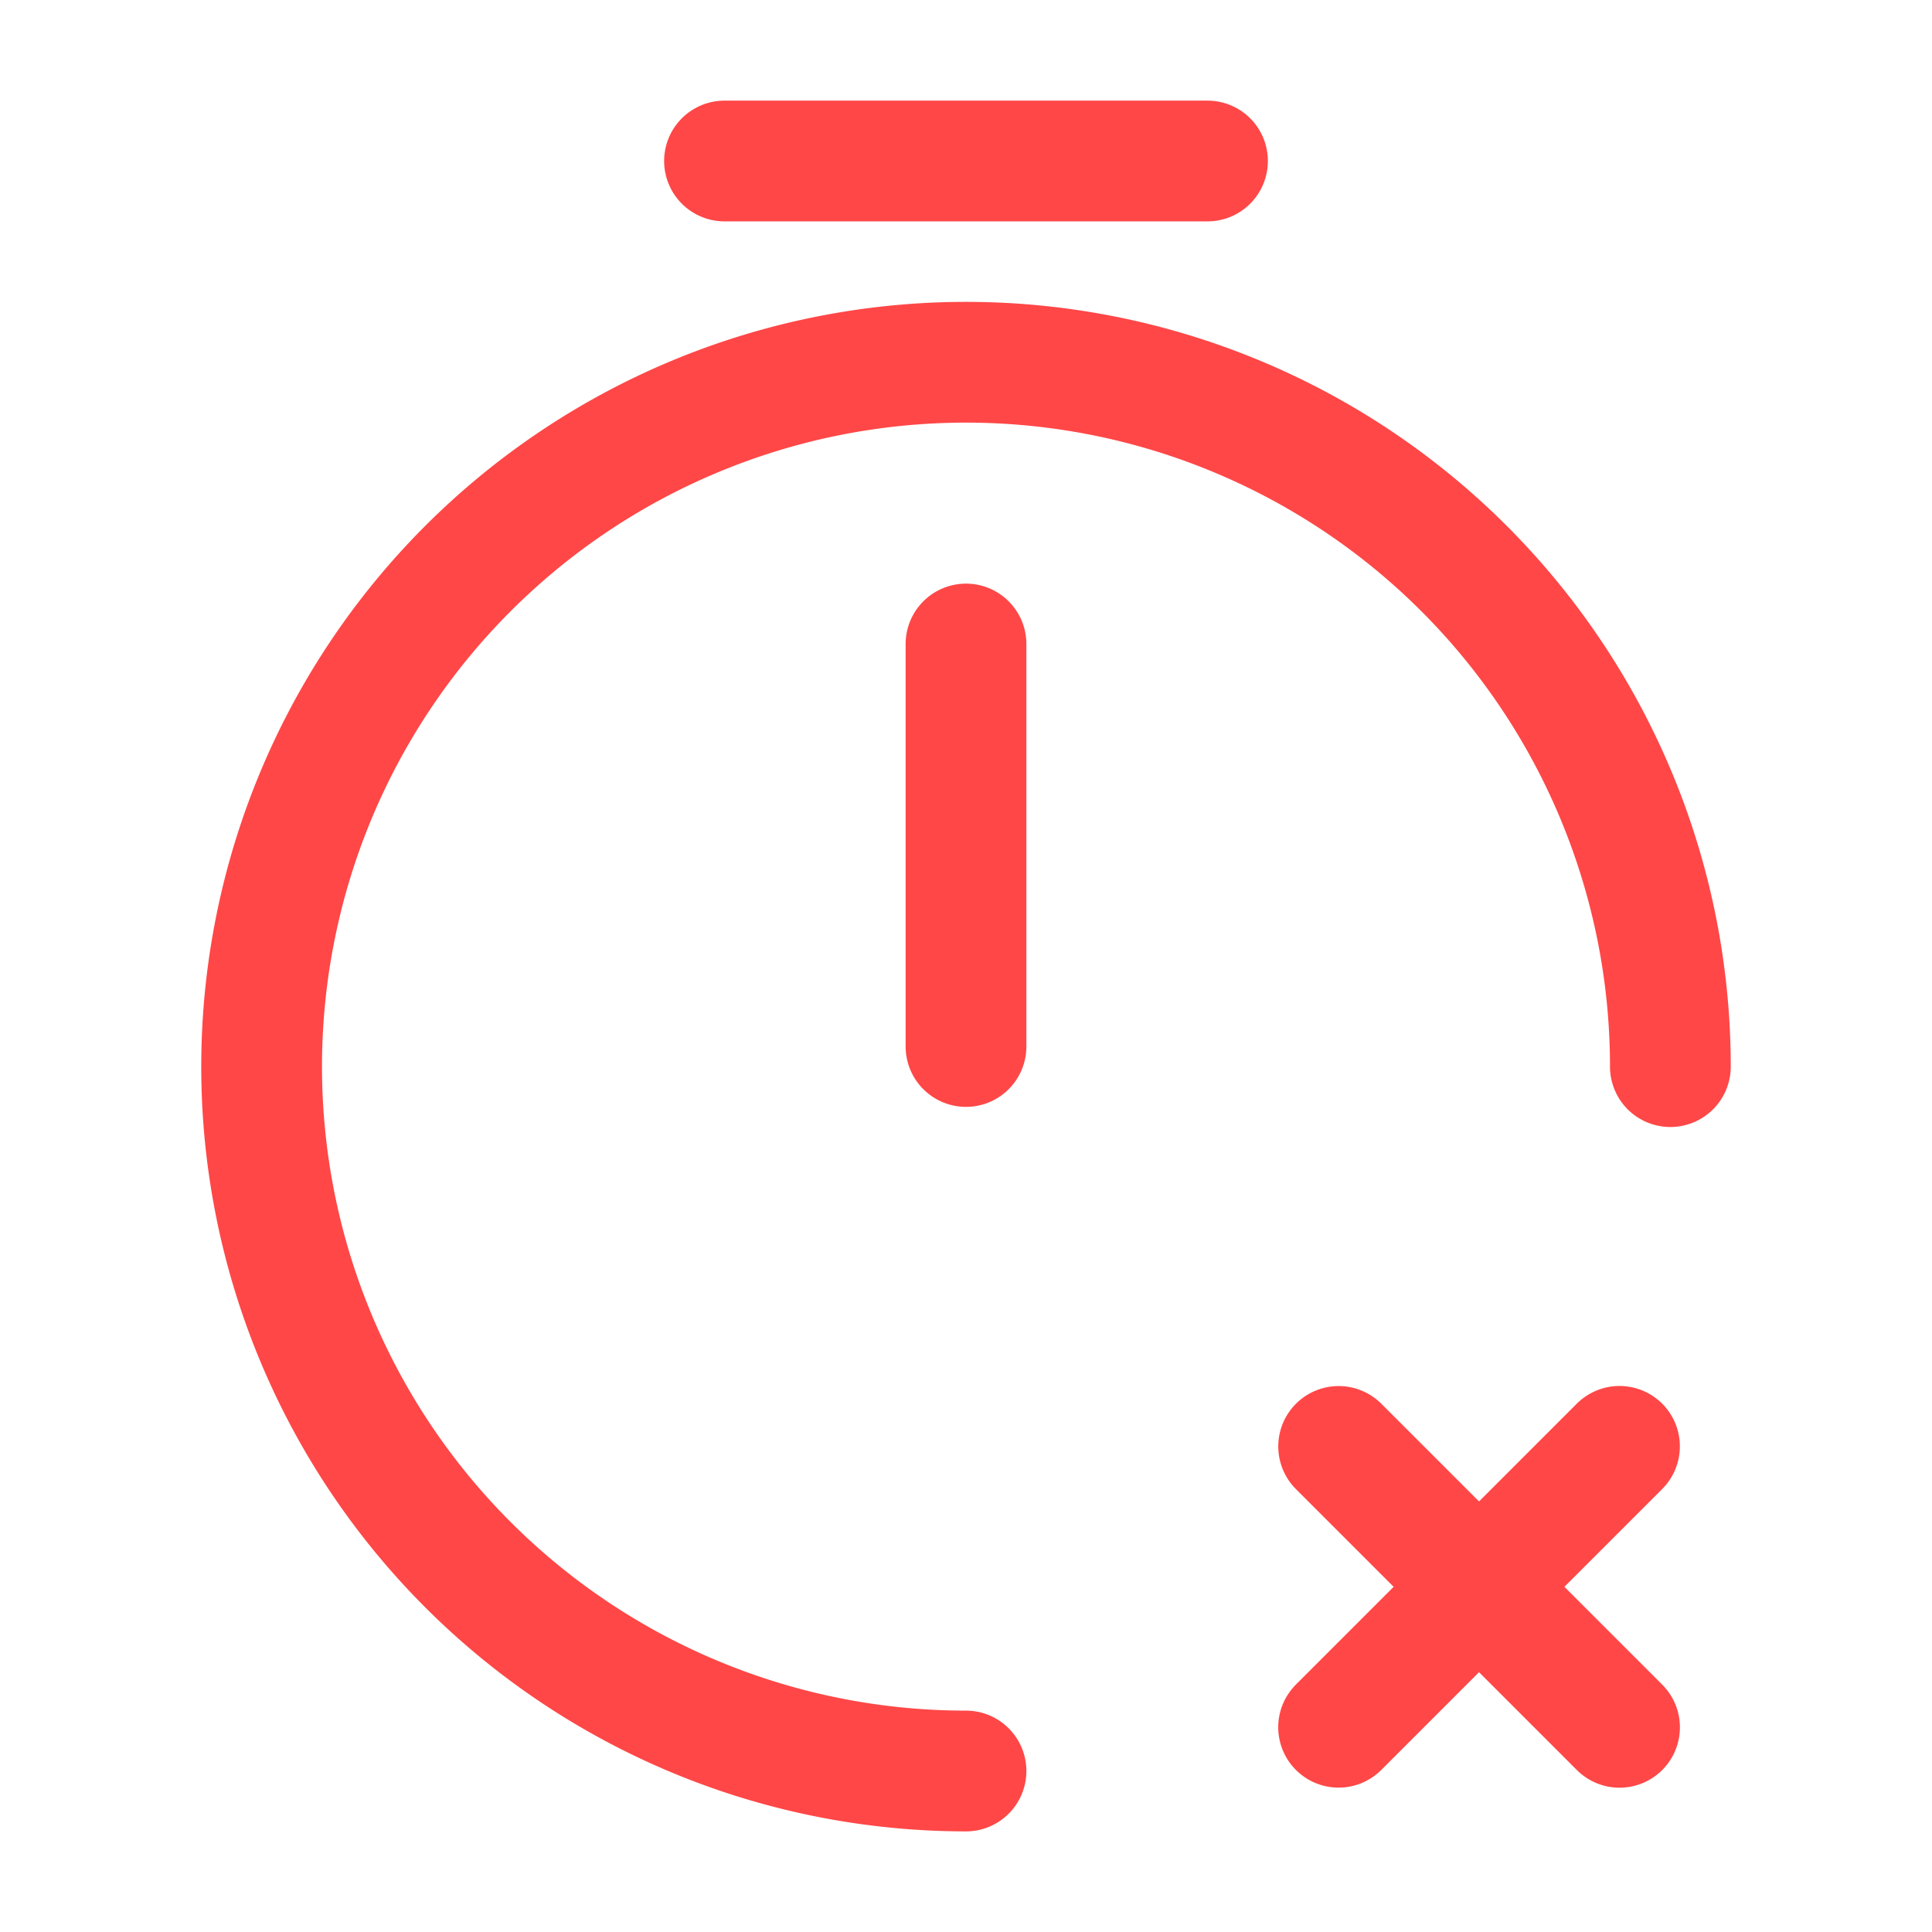 <svg xmlns="http://www.w3.org/2000/svg" width="24" height="24" viewBox="0 0 24 24">
  <g id="timer-pause" transform="translate(-300 -188)">
    <path id="Vector" d="M8.75,17.5A8.75,8.75,0,1,1,17.5,8.75" transform="translate(303.25 192.5)" fill="none" stroke="#ff4747" stroke-linecap="round" stroke-linejoin="round" stroke-width="1.5"/>
    <path id="Vector-2" data-name="Vector" d="M0,0V5" transform="translate(312 196)" fill="none" stroke="#ff4747" stroke-linecap="round" stroke-linejoin="round" stroke-width="1.5"/>
    <path id="Vector-3" data-name="Vector" d="M0,0H6" transform="translate(309 190)" fill="none" stroke="#ff4747" stroke-linecap="round" stroke-linejoin="round" stroke-width="1.5"/>
    <path id="Vector-4" data-name="Vector" d="M0,0V4.935" transform="translate(316.629 205.968) rotate(-45)" fill="none" stroke="#ff4747" stroke-linecap="round" stroke-linejoin="round" stroke-width="1.5"/>
    <path id="Vector-5" data-name="Vector" d="M0,0V4.935" transform="translate(320.118 205.967) rotate(45)" fill="none" stroke="#ff4747" stroke-linecap="round" stroke-linejoin="round" stroke-width="1.5"/>
    <path id="Vector-6" data-name="Vector" d="M0,0H24V24H0Z" transform="translate(300 188)" fill="none" opacity="0"/>
  </g>
</svg>
